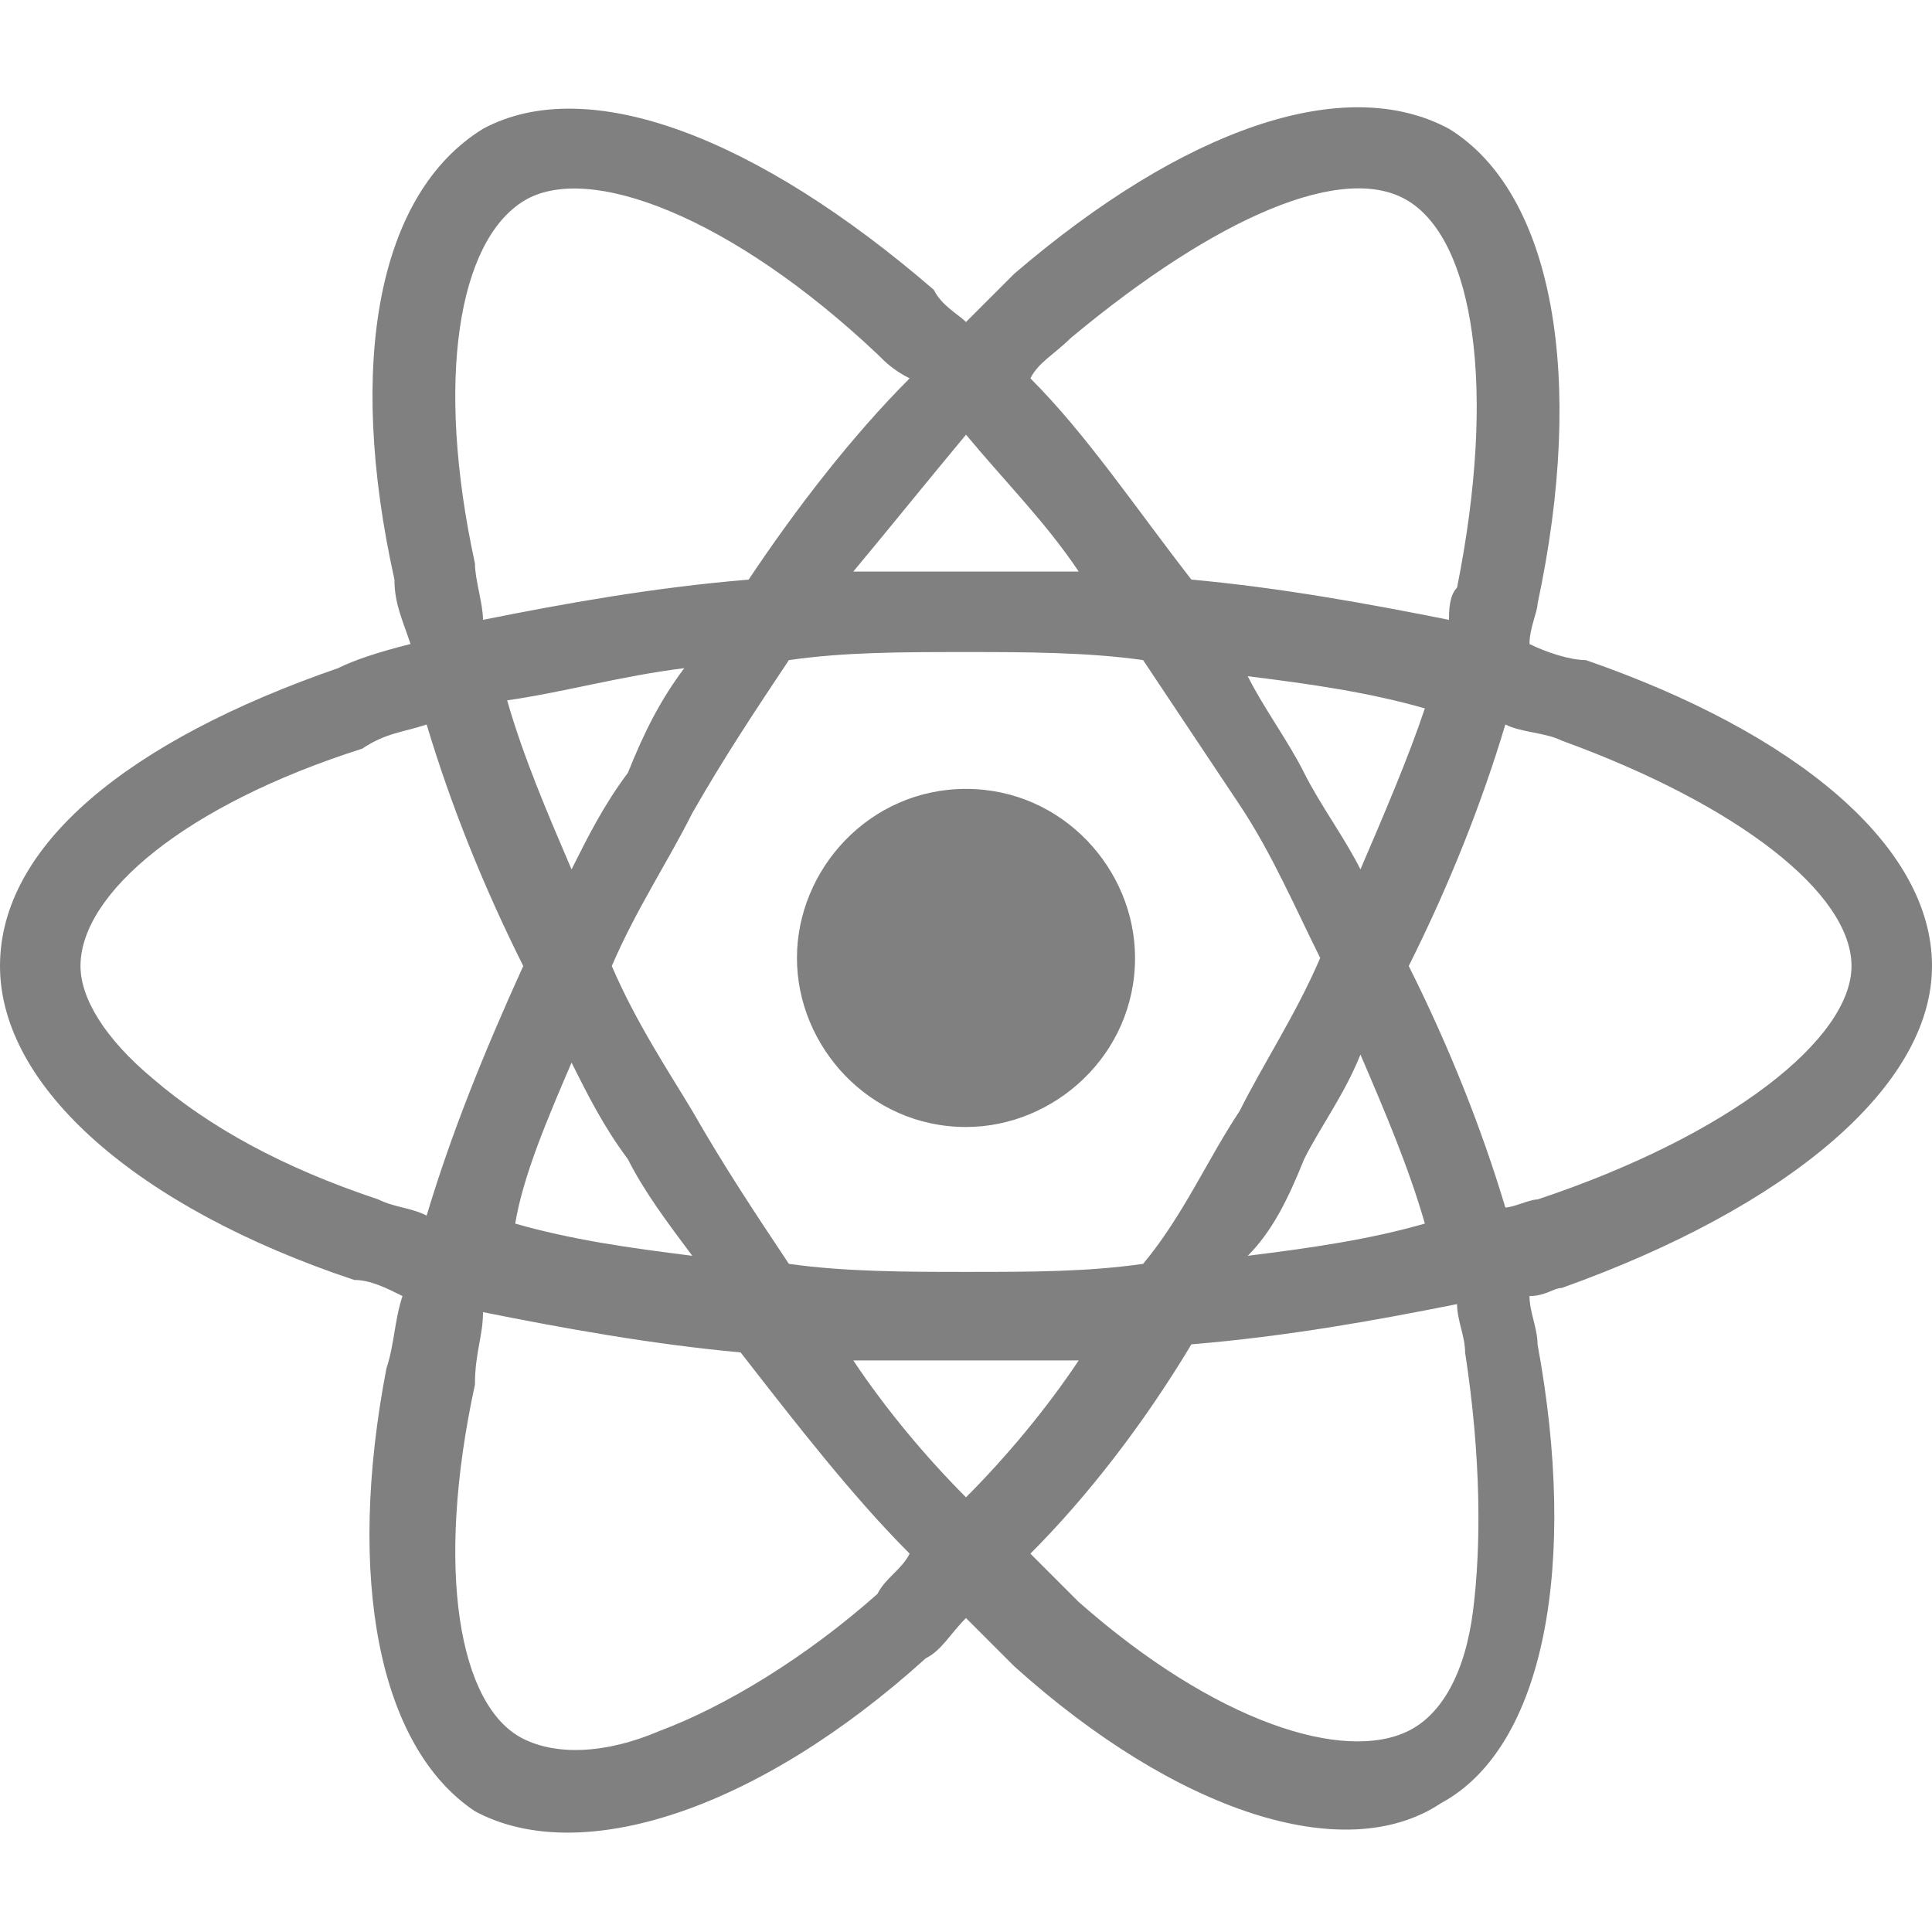 <?xml version="1.0" encoding="utf-8"?>
<!-- Generator: Adobe Illustrator 20.0.0, SVG Export Plug-In . SVG Version: 6.00 Build 0)  -->
<svg version="1.1" id="Layer_1" xmlns="http://www.w3.org/2000/svg" xmlns:xlink="http://www.w3.org/1999/xlink" x="0px" y="0px"
	 viewBox="0 0 24 24" style="enable-background:new 0 0 24 24;" xml:space="preserve">
<style type="text/css">
	.st0{fill:#808080;}
</style>
<path class="st0" d="M12,9.8c1.2,0,2.1,1,2.1,2.1c0,1.2-1,2.1-2.1,2.1c-1.2,0-2.1-1-2.1-2.1C9.9,10.8,10.8,9.8,12,9.8 M19.7,8.2
L19.7,8.2C19.5,8.2,19.2,8.1,19,8c0-0.2,0.1-0.4,0.1-0.5c0.6-2.8,0.2-5.1-1.1-5.9c-1.3-0.7-3.3,0-5.4,1.8C12.4,3.6,12.2,3.8,12,4
c-0.1-0.1-0.3-0.2-0.4-0.4C9.4,1.7,7.3,0.9,6,1.6C4.7,2.4,4.3,4.5,4.9,7.2C4.9,7.5,5,7.7,5.1,8C4.7,8.1,4.4,8.2,4.2,8.3
C1.6,9.2,0,10.5,0,12c0,1.5,1.7,3,4.4,3.9C4.6,15.9,4.8,16,5,16.1c-0.1,0.3-0.1,0.6-0.2,0.9c-0.5,2.6-0.1,4.7,1.1,5.5
c1.3,0.7,3.5,0,5.6-1.9c0.2-0.1,0.3-0.3,0.5-0.5c0.2,0.2,0.4,0.4,0.6,0.6c2,1.8,4.1,2.5,5.3,1.7c1.3-0.7,1.7-3,1.2-5.7
c0-0.2-0.1-0.4-0.1-0.6c0.2,0,0.3-0.1,0.4-0.1C22.2,15,24,13.5,24,12C24,10.5,22.3,9.1,19.7,8.2z M13.3,4.2c1.8-1.5,3.4-2.2,4.2-1.7
c0.8,0.5,1.1,2.3,0.6,4.8C18,7.4,18,7.6,18,7.7c-1-0.2-2.1-0.4-3.2-0.5c-0.7-0.9-1.3-1.8-2-2.5C12.9,4.5,13.1,4.4,13.3,4.2z
	M7.1,13.2c0.2,0.4,0.4,0.8,0.7,1.2c0.2,0.4,0.5,0.8,0.8,1.2c-0.8-0.1-1.5-0.2-2.2-0.4C6.5,14.6,6.8,13.9,7.1,13.2z M7.1,10.8
c-0.3-0.7-0.6-1.4-0.8-2.1C7,8.6,7.7,8.4,8.5,8.3C8.2,8.7,8,9.1,7.8,9.6C7.5,10,7.3,10.4,7.1,10.8z M7.6,12c0.3-0.7,0.7-1.3,1-1.9v0
C9,9.4,9.4,8.8,9.8,8.2c0.7-0.1,1.4-0.1,2.2-0.1c0.7,0,1.5,0,2.2,0.1c0.4,0.6,0.8,1.2,1.2,1.8c0.4,0.6,0.7,1.3,1,1.9
c-0.3,0.7-0.7,1.3-1,1.9l0,0c-0.4,0.6-0.7,1.3-1.2,1.9c-0.7,0.1-1.4,0.1-2.2,0.1c-0.7,0-1.5,0-2.2-0.1c-0.4-0.6-0.8-1.2-1.2-1.9
C8.3,13.3,7.9,12.7,7.6,12z M16.2,14.4c0.2-0.4,0.5-0.8,0.7-1.3h0c0.3,0.7,0.6,1.4,0.8,2.1c-0.7,0.2-1.4,0.3-2.2,0.4
C15.8,15.3,16,14.9,16.2,14.4z M16.9,10.8c-0.2-0.4-0.5-0.8-0.7-1.2v0c-0.2-0.4-0.5-0.8-0.7-1.2c0.8,0.1,1.5,0.2,2.2,0.4
C17.5,9.4,17.2,10.1,16.9,10.8z M12,5.4C12.5,6,13,6.5,13.4,7.1c-0.9,0-1.9,0-2.8,0C11.1,6.5,11.5,6,12,5.4z M6.5,2.5
C7.3,2,9.1,2.7,10.9,4.4c0.1,0.1,0.2,0.2,0.4,0.3c-0.7,0.7-1.4,1.6-2,2.5C8.1,7.3,7,7.5,6,7.7C6,7.5,5.9,7.2,5.9,7v0
C5.4,4.7,5.7,3,6.5,2.5z M5.3,15.1C5.1,15,4.9,15,4.7,14.9c-1.2-0.4-2.1-0.9-2.8-1.5C1.3,12.9,1,12.4,1,12c0-0.9,1.3-2,3.5-2.7
C4.8,9.1,5,9.1,5.3,9c0.3,1,0.7,2,1.2,3C6,13.1,5.6,14.1,5.3,15.1z M10.9,19.8c-0.9,0.8-1.9,1.4-2.7,1.7l0,0
c-0.7,0.3-1.3,0.3-1.7,0.1c-0.8-0.4-1.1-2.1-0.6-4.4C5.9,16.8,6,16.6,6,16.3c1,0.2,2.1,0.4,3.2,0.5c0.7,0.9,1.4,1.8,2.1,2.5
C11.2,19.5,11,19.6,10.9,19.8z M12,18.6c-0.5-0.5-1-1.1-1.4-1.7c0.5,0,0.9,0,1.4,0c0.5,0,1,0,1.4,0C13,17.5,12.5,18.1,12,18.6z
	M18.3,20c-0.1,0.8-0.4,1.3-0.8,1.5c-0.8,0.4-2.4-0.1-4.1-1.6c-0.2-0.2-0.4-0.4-0.6-0.6c0.7-0.7,1.4-1.6,2-2.6
c1.2-0.1,2.3-0.3,3.3-0.5c0,0.2,0.1,0.4,0.1,0.6v0C18.4,18.1,18.4,19.2,18.3,20z M19.1,14.9L19.1,14.9c-0.1,0-0.3,0.1-0.4,0.1
c-0.3-1-0.7-2-1.2-3c0.5-1,0.9-2,1.2-3c0.2,0.1,0.5,0.1,0.7,0.2C21.6,10,23,11.1,23,12C23,12.9,21.5,14.1,19.1,14.9z"/>
</svg>